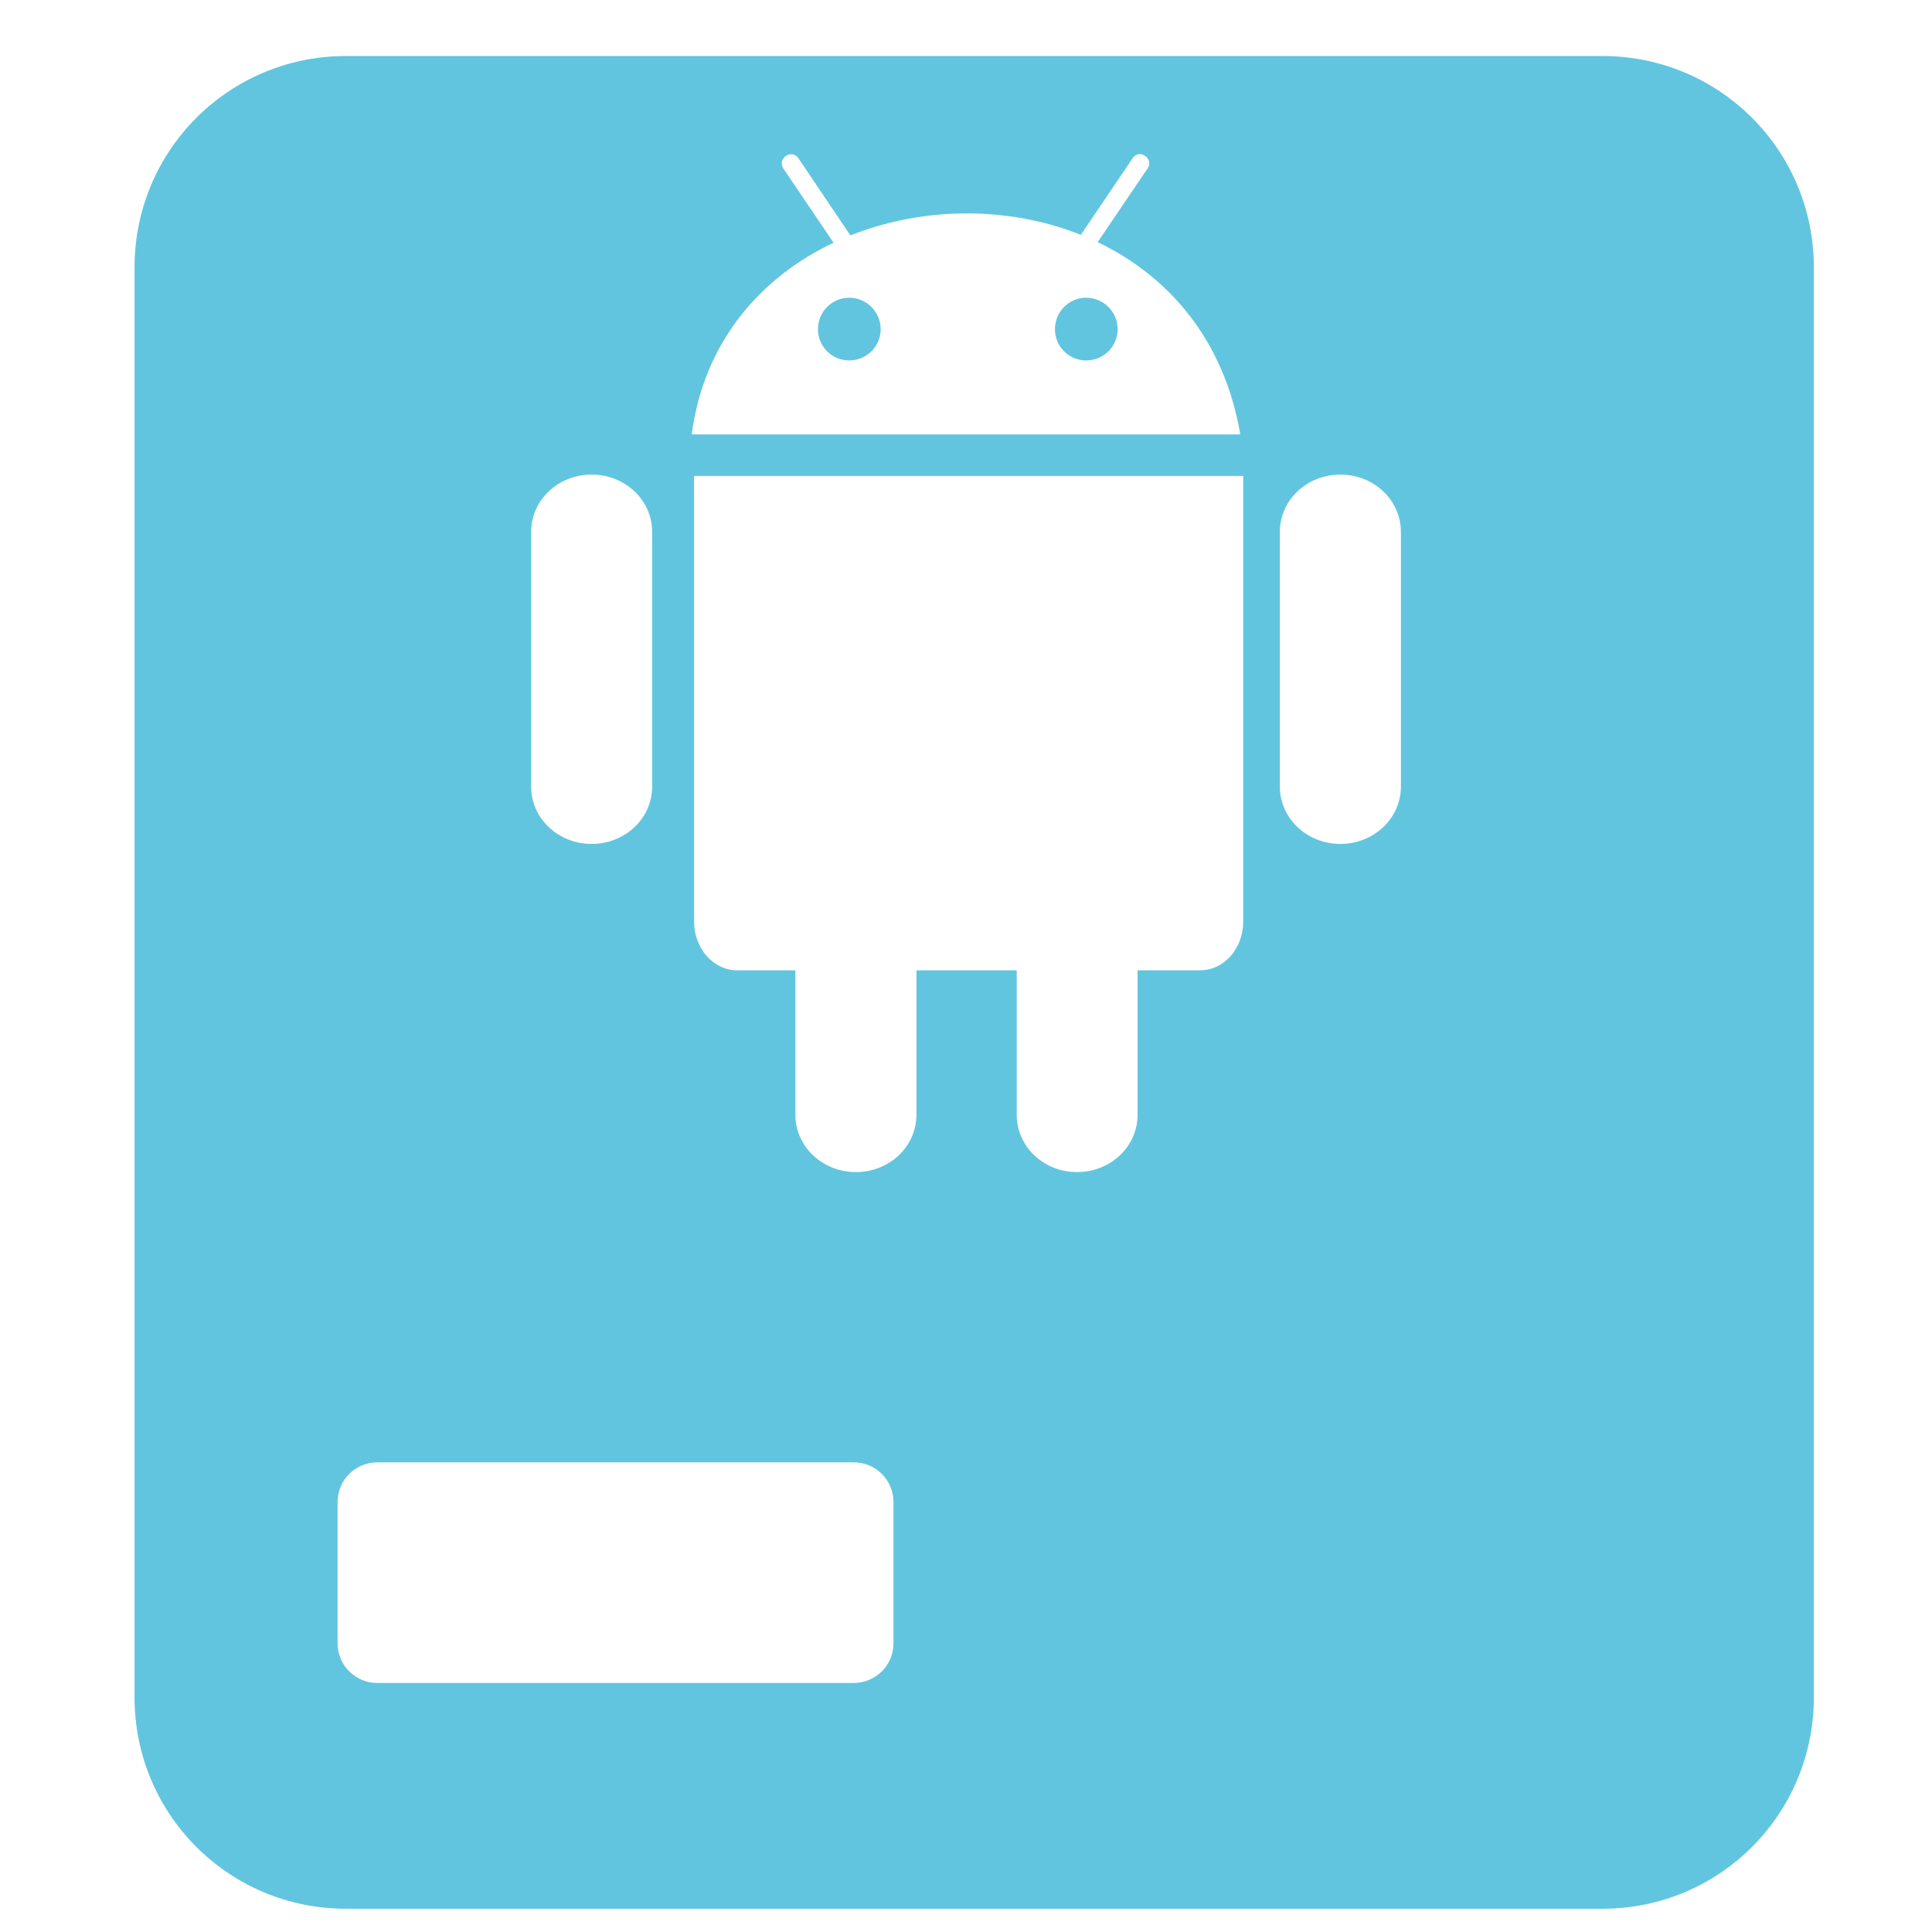 <svg viewBox="0 0 512 512" xmlns="http://www.w3.org/2000/svg">
 <path d="m91.711 14.84c-31.057 0-56.061 25.001-56.061 56.059v378.881c0 31.057 25.003 56.061 56.061 56.061h332.92c31.057 0 56.061-25.003 56.061-56.061v-378.881c0-31.057-25.003-56.059-56.061-56.059zm210.449 26.004c.456.013.896.193 1.311.473 1.106.747 1.438 2.154.734 3.197l-13.314 19.66c18.677 8.925 33.501 25.765 37.797 50.955h-145.371c3.209-24.568 18.276-41.663 37.588-50.799l-13.369-19.764c-.704-1.043-.372-2.504.734-3.25 1.106-.747 2.546-.52 3.25.523l13.84 20.551c9.19-3.653 19.181-5.631 29.201-5.82 10.887-.205 21.843 1.652 31.873 5.662l13.787-20.393c.44-.652 1.18-1.017 1.939-.996zm-77.109 38.061c-4.596 0-8.283 3.738-8.283 8.334 0 4.596 3.687 8.283 8.283 8.283 4.595 0 8.334-3.687 8.334-8.283 0-4.595-3.738-8.334-8.334-8.334zm62.803 0c-4.596 0-8.283 3.738-8.283 8.334 0 4.596 3.687 8.283 8.283 8.283 4.595 0 8.334-3.687 8.334-8.283 0-4.595-3.738-8.334-8.334-8.334zm-131.061 46.865c8.882 0 16.039 6.774 16.039 15.203v67.471c0 8.43-7.155 15.203-16.039 15.203-8.882 0-16.039-6.774-16.039-15.203v-67.471c0-8.43 7.155-15.203 16.039-15.203zm198.42 0c8.882 0 16.041 6.774 16.041 15.203v67.471c0 8.43-7.157 15.203-16.041 15.203-8.882 0-16.039-6.774-16.039-15.203v-67.471c0-8.43 7.155-15.203 16.039-15.203zm-171.277.357h145.529v118.119c0 7.14-5.11 12.896-11.428 12.896h-16.566v38.27c0 8.43-7.155 15.203-16.039 15.203-8.884 0-15.99-6.774-15.99-15.203v-38.27h-26.578v38.27c0 8.43-7.157 15.203-16.041 15.203-8.882 0-16.039-6.774-16.039-15.203v-38.27h-15.412c-6.318 0-11.428-5.756-11.428-12.896v-118.109zm-83.953 261.412h126.275c5.83 0 10.521 4.694 10.521 10.523v37.414c0 5.83-4.692 10.523-10.521 10.523h-126.275c-5.83 0-10.521-4.694-10.521-10.523v-37.414c0-5.83 4.692-10.523 10.521-10.523z" fill="#62c5df"/>
</svg>
